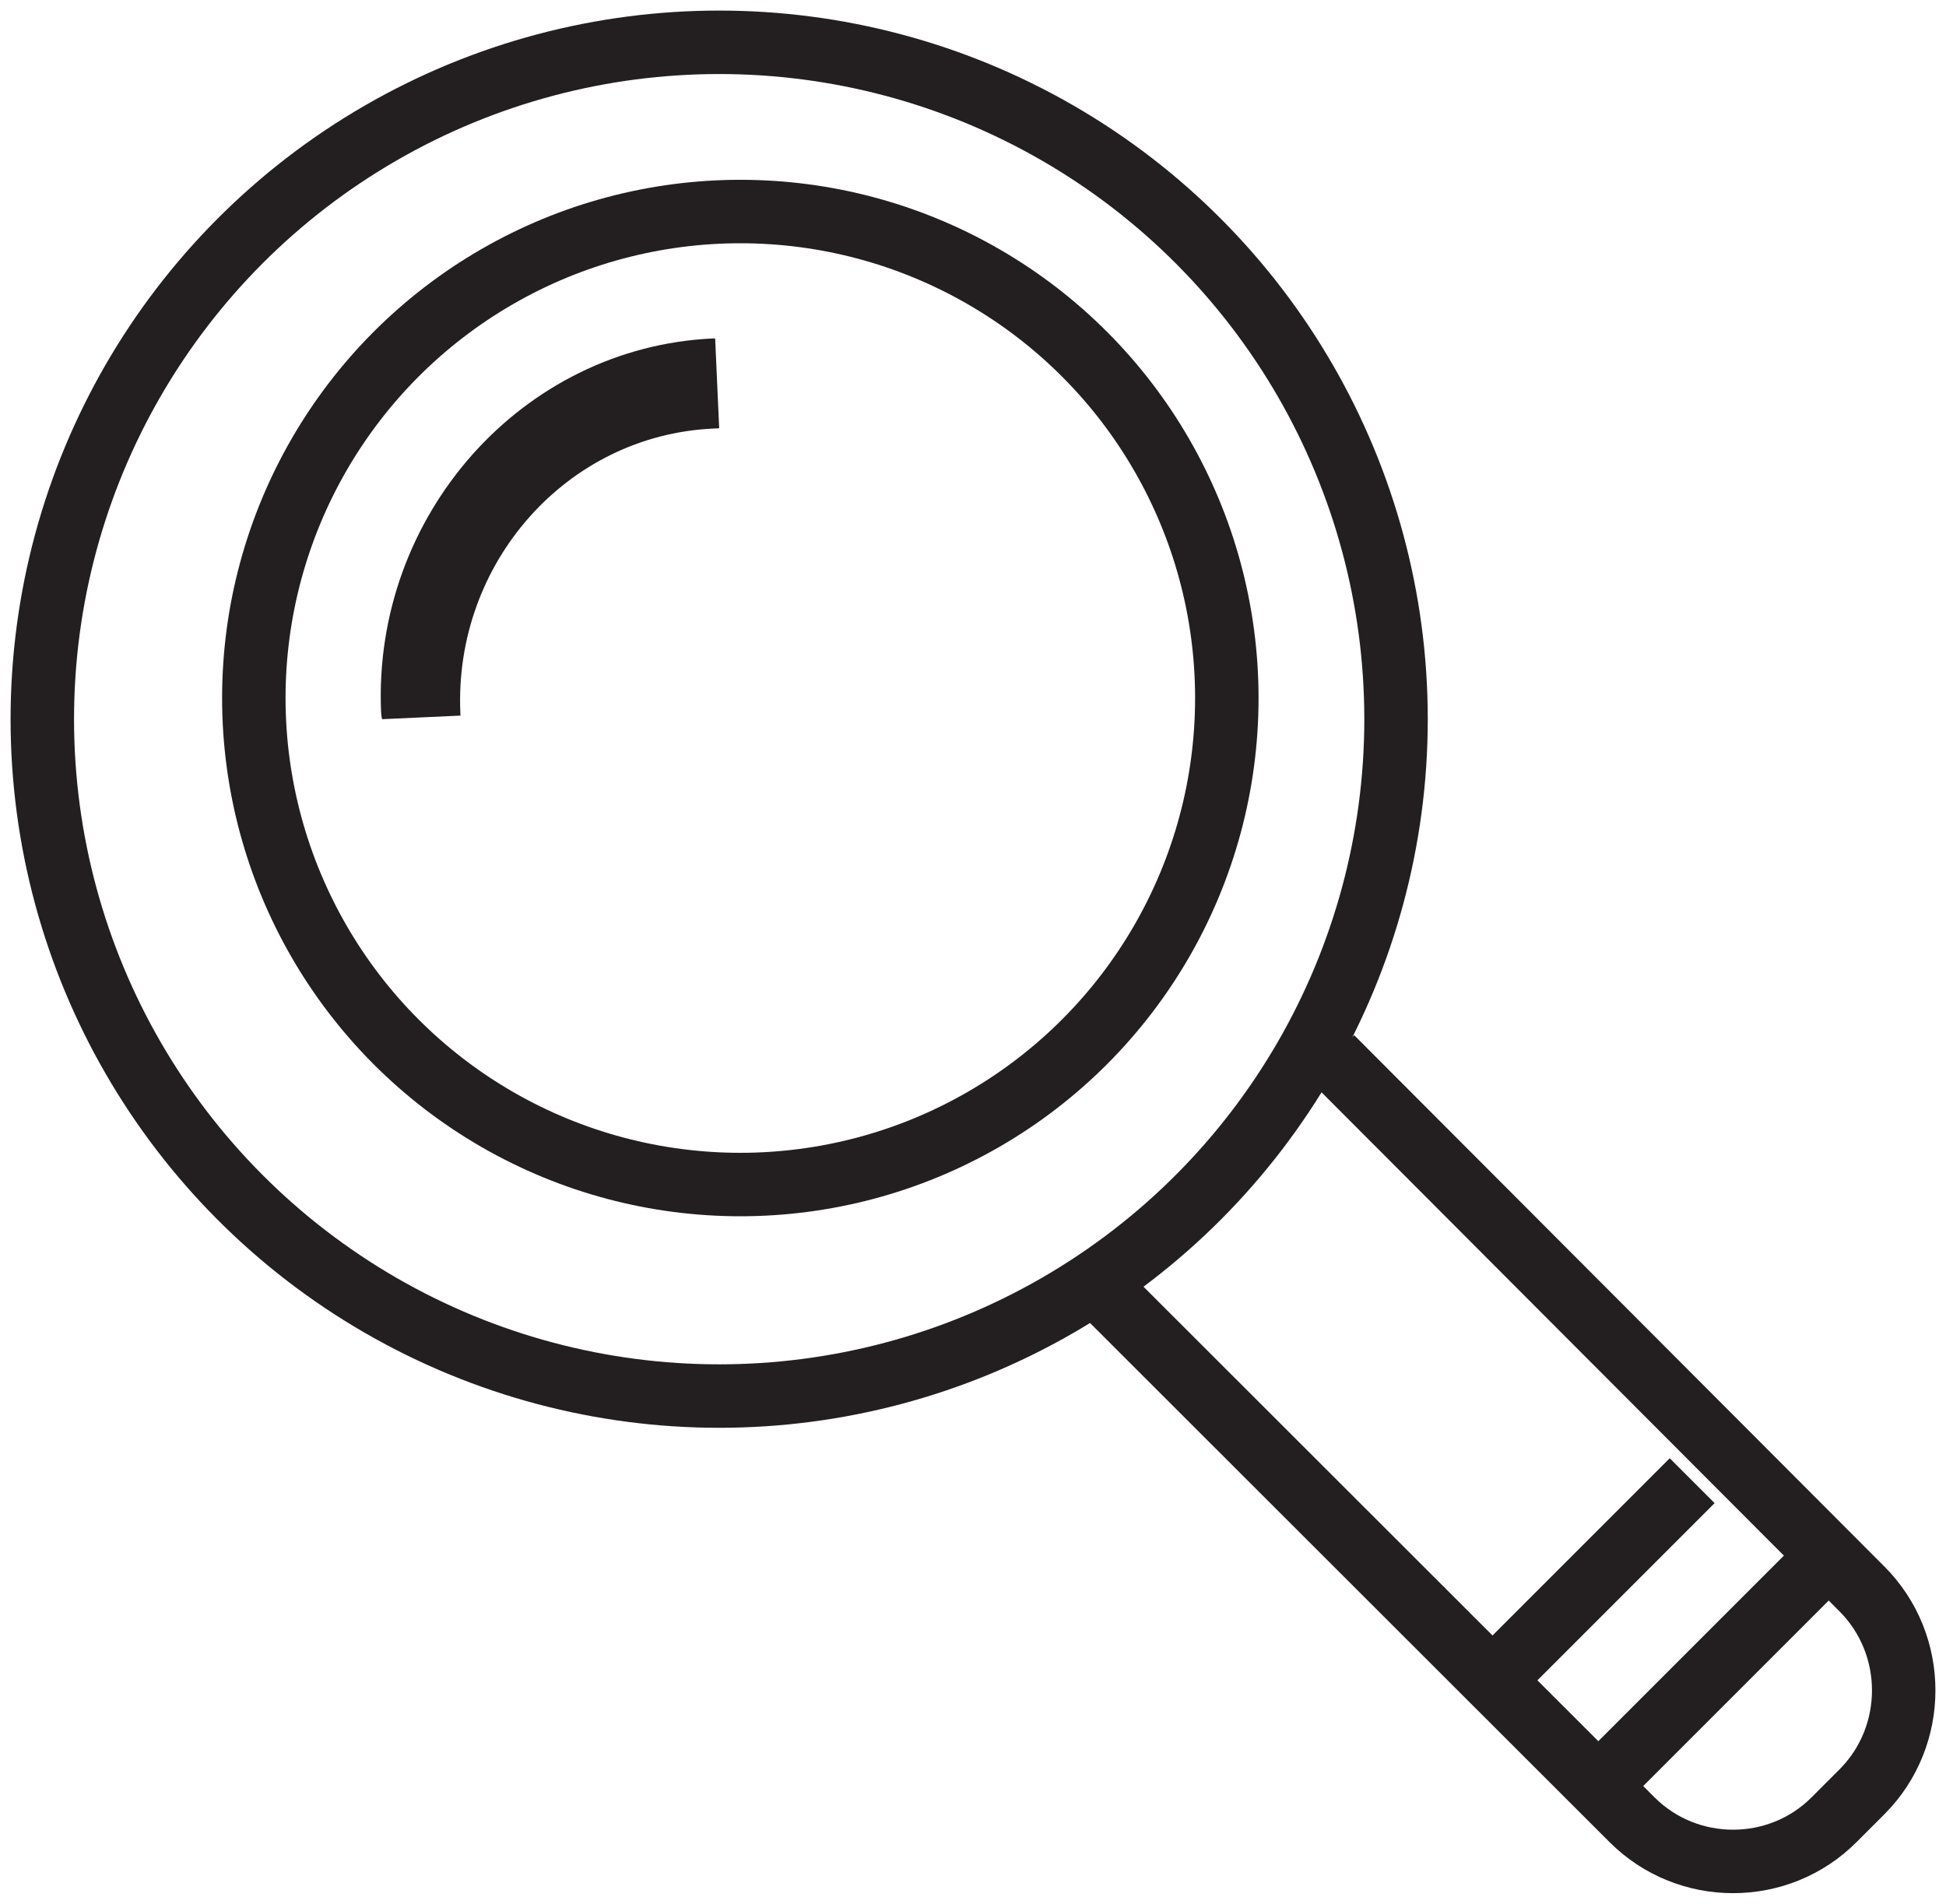 <?xml version="1.0" encoding="UTF-8"?>
<svg width="46px" height="45px" viewBox="0 0 46 45" version="1.1" xmlns="http://www.w3.org/2000/svg" xmlns:xlink="http://www.w3.org/1999/xlink">
    <!-- Generator: Sketch 58 (84663) - https://sketch.com -->
    <title>iconfinder_search_107183</title>
    <desc>Created with Sketch.</desc>
    <g id="Admin" stroke="none" stroke-width="1" fill="none" fill-rule="evenodd">
        <g id="Admin-HomePage" transform="translate(-783, -284)">
            <g id="course" transform="translate(98, 175)">
                <g id="search" transform="translate(586, 66)">
                    <g id="iconfinder_search_107183" transform="translate(100, 44)">
                        <circle id="Oval" stroke="#231F20" stroke-width="1.5" cx="16" cy="16" r="16"></circle>
                        <circle id="Oval" stroke="#231F20" stroke-width="1.5" cx="16.5" cy="15.5" r="11.5"></circle>
                        <path d="M30.48,24 L43.015,36.561 C44.328,37.878 44.328,40.033 43.018,41.35 L42.357,42.011 C41.047,43.328 38.895,43.33 37.58,42.016 L25,29.446" id="Path" stroke="#231F20" stroke-width="1.5"></path>
                        <path d="M37,41 L42,36" id="Path" stroke="#231F20" stroke-width="1.5"></path>
                        <path d="M34,39 L39,34" id="Path" stroke="#231F20" stroke-width="1.5"></path>
                        <path d="M15.905,7 L16,9.124 L15.851,9.131 C12.397,9.291 9.728,12.311 9.882,15.847 L9.886,15.915 L8.035,16 C8.015,15.95 8.011,15.884 8.008,15.83 C7.908,13.5 8.743,11.35 10.163,9.749 C11.584,8.151 13.59,7.104 15.855,7 L15.905,7 Z" id="Path" fill="#231F20" fill-rule="nonzero"></path>
                    </g>
                </g>
            </g>
        </g>
    </g>
</svg>